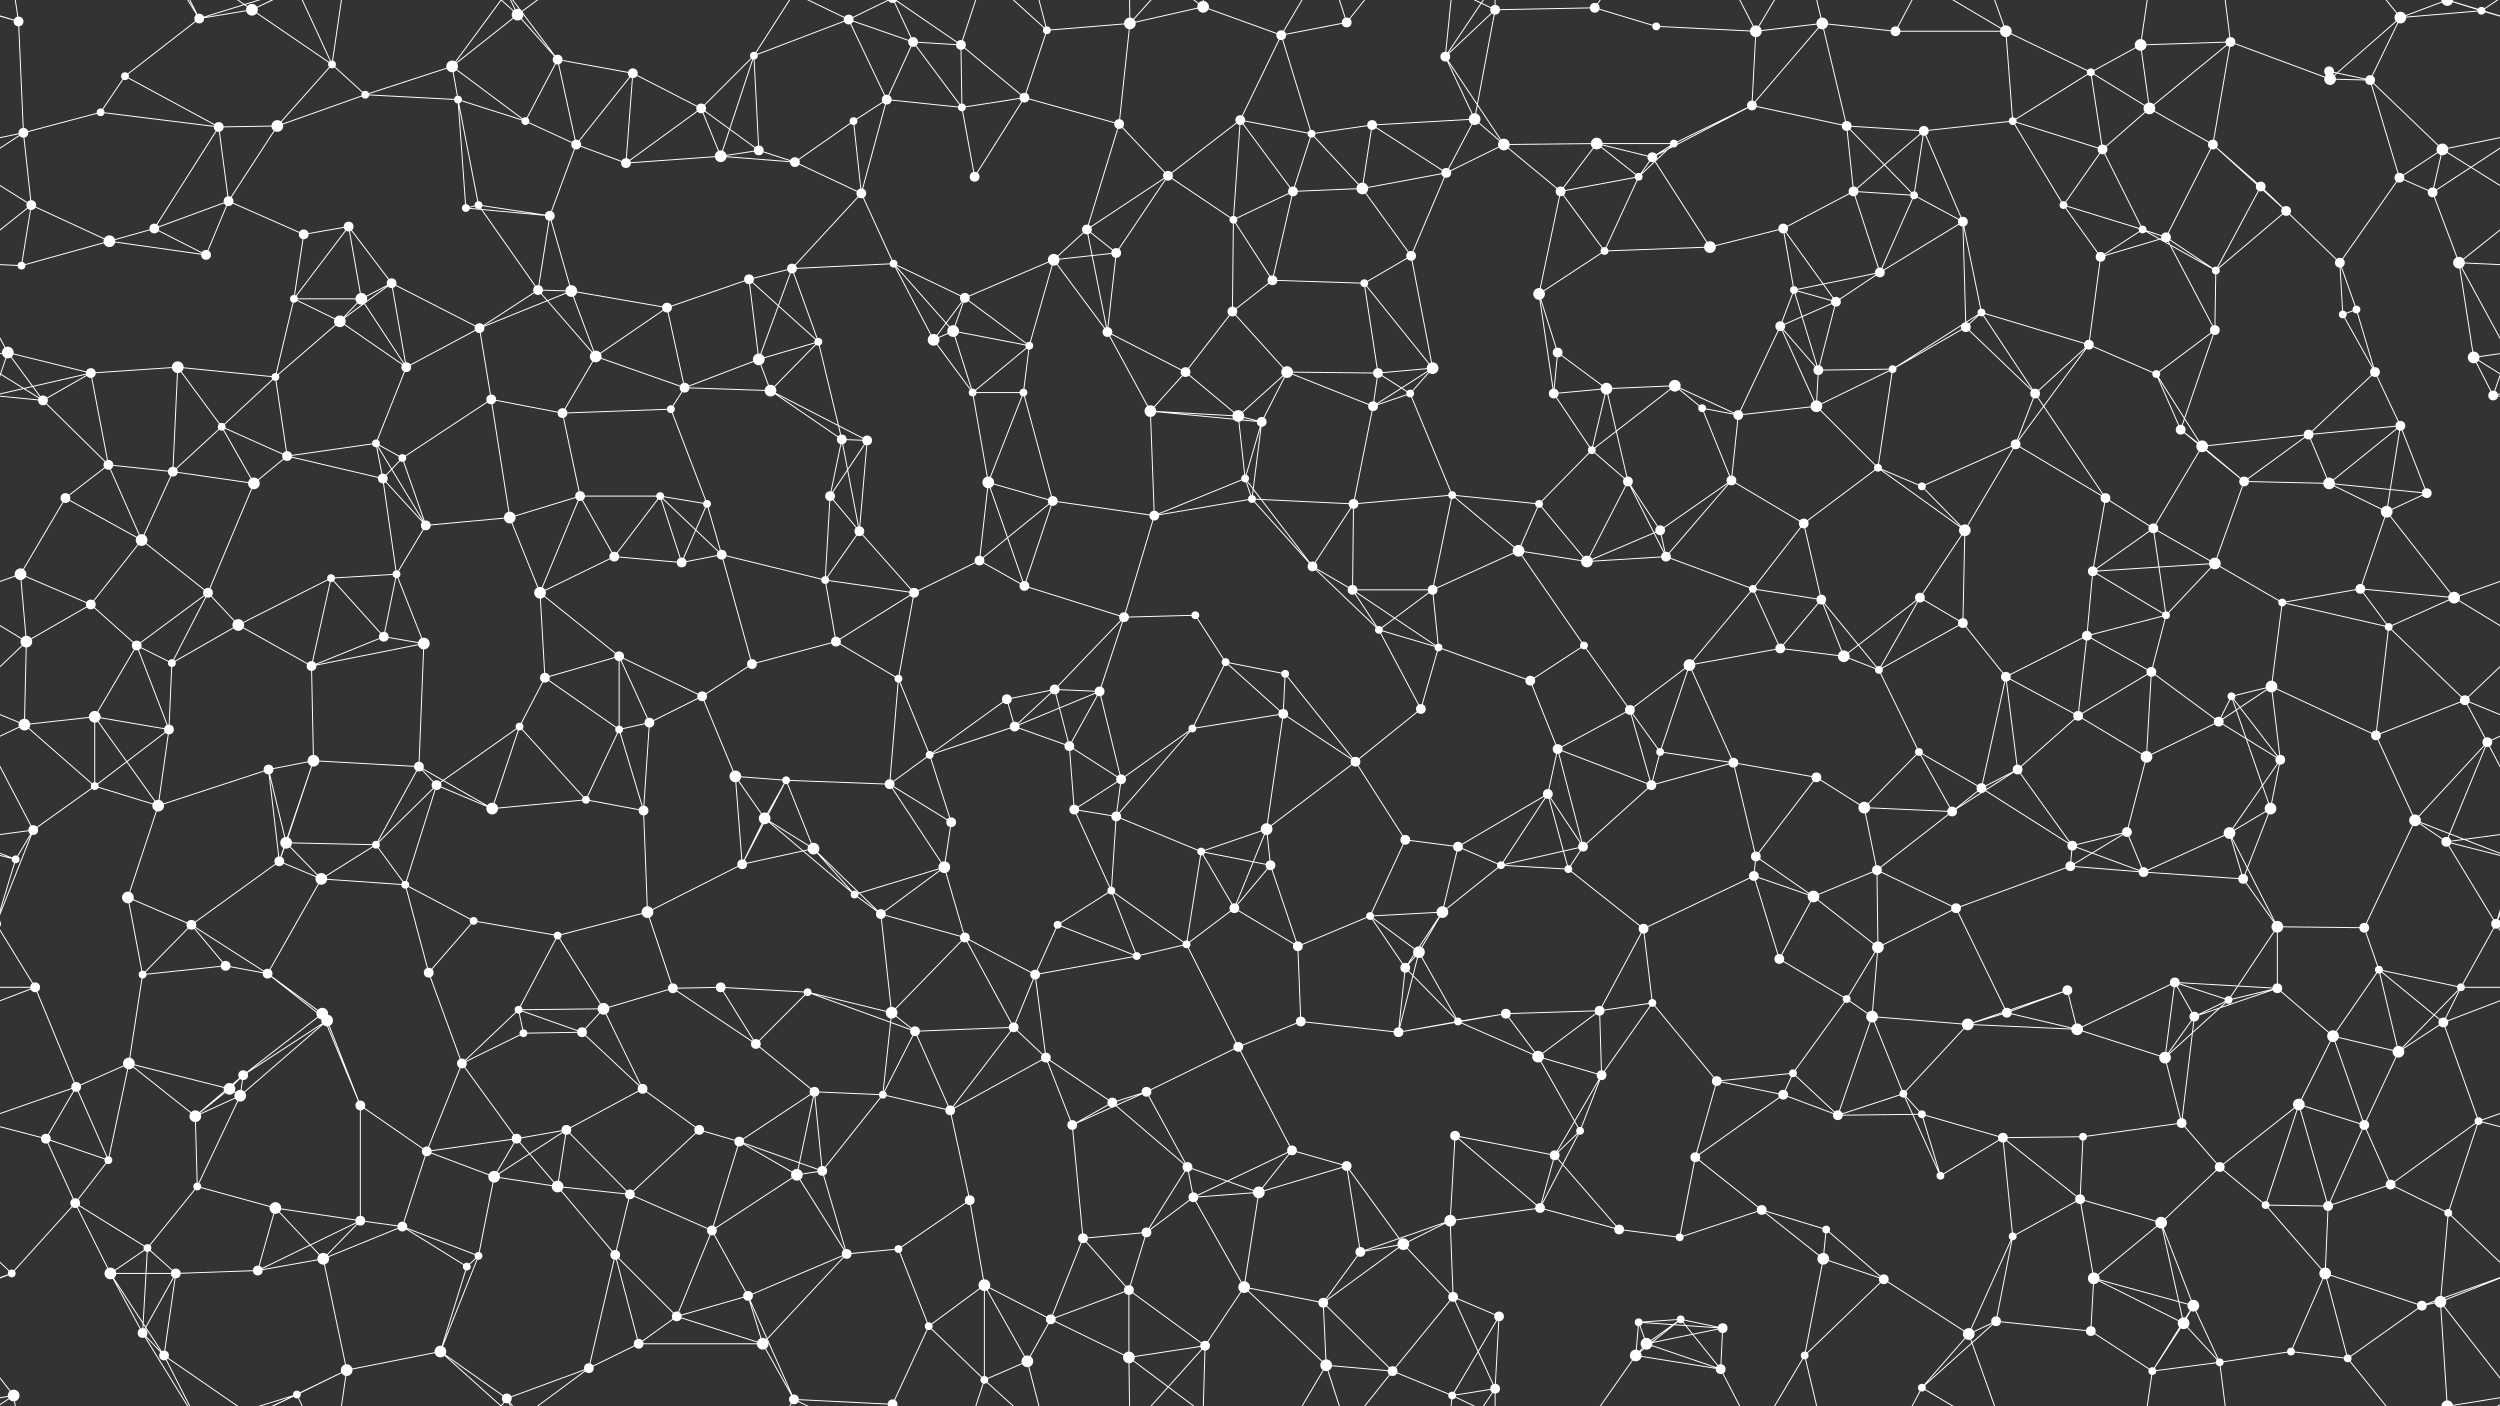 <svg xmlns="http://www.w3.org/2000/svg" width="2560" height="1440" fill="#fff"><rect width="100%" height="100%" fill="#333333" stroke="none"/><circle cx="19" cy="22" r="5"/><circle cx="128" cy="78" r="4"/><circle cx="204" cy="19" r="5"/><circle cx="258" cy="10" r="6"/><circle cx="340" cy="66" r="4"/><circle cx="463" cy="68" r="6"/><circle cx="530" cy="15" r="6"/><circle cx="571" cy="61" r="5"/><circle cx="648" cy="75" r="5"/><circle cx="772" cy="57" r="4"/><circle cx="869" cy="20" r="5"/><circle cx="935" cy="43" r="5"/><circle cx="984" cy="46" r="5"/><circle cx="1072" cy="31" r="4"/><circle cx="1157" cy="24" r="6"/><circle cx="1232" cy="7" r="6"/><circle cx="1312" cy="36" r="5"/><circle cx="1379" cy="23" r="5"/><circle cx="1480" cy="58" r="5"/><circle cx="1531" cy="10" r="5"/><circle cx="1633" cy="8" r="5"/><circle cx="1696" cy="27" r="4"/><circle cx="1798" cy="32" r="6"/><circle cx="1866" cy="24" r="6"/><circle cx="1941" cy="32" r="5"/><circle cx="2054" cy="32" r="6"/><circle cx="2141" cy="74" r="4"/><circle cx="2192" cy="46" r="6"/><circle cx="2284" cy="43" r="5"/><circle cx="2385" cy="73" r="5"/><circle cx="2458" cy="18" r="6"/><circle cx="2541" cy="11" r="4"/><circle cx="24" cy="136" r="5"/><circle cx="103" cy="115" r="4"/><circle cx="224" cy="130" r="5"/><circle cx="284" cy="129" r="6"/><circle cx="374" cy="97" r="4"/><circle cx="469" cy="102" r="4"/><circle cx="538" cy="124" r="4"/><circle cx="590" cy="148" r="5"/><circle cx="718" cy="111" r="5"/><circle cx="777" cy="154" r="5"/><circle cx="874" cy="124" r="4"/><circle cx="908" cy="102" r="5"/><circle cx="985" cy="110" r="4"/><circle cx="1049" cy="100" r="5"/><circle cx="1146" cy="127" r="5"/><circle cx="1270" cy="123" r="5"/><circle cx="1343" cy="137" r="4"/><circle cx="1405" cy="128" r="5"/><circle cx="1510" cy="122" r="6"/><circle cx="1540" cy="148" r="6"/><circle cx="1635" cy="147" r="6"/><circle cx="1714" cy="147" r="4"/><circle cx="1794" cy="108" r="5"/><circle cx="1891" cy="129" r="5"/><circle cx="1970" cy="134" r="5"/><circle cx="2061" cy="124" r="4"/><circle cx="2153" cy="153" r="5"/><circle cx="2201" cy="111" r="6"/><circle cx="2266" cy="148" r="5"/><circle cx="2386" cy="81" r="6"/><circle cx="2427" cy="82" r="5"/><circle cx="2501" cy="153" r="6"/><circle cx="32" cy="210" r="5"/><circle cx="158" cy="234" r="5"/><circle cx="234" cy="206" r="5"/><circle cx="311" cy="240" r="5"/><circle cx="357" cy="232" r="5"/><circle cx="477" cy="213" r="4"/><circle cx="490" cy="210" r="4"/><circle cx="563" cy="221" r="5"/><circle cx="641" cy="167" r="5"/><circle cx="738" cy="160" r="6"/><circle cx="814" cy="166" r="5"/><circle cx="882" cy="198" r="5"/><circle cx="998" cy="181" r="5"/><circle cx="1113" cy="235" r="5"/><circle cx="1196" cy="180" r="5"/><circle cx="1263" cy="225" r="4"/><circle cx="1324" cy="196" r="5"/><circle cx="1395" cy="193" r="6"/><circle cx="1481" cy="177" r="5"/><circle cx="1598" cy="196" r="5"/><circle cx="1678" cy="181" r="4"/><circle cx="1692" cy="161" r="5"/><circle cx="1826" cy="234" r="5"/><circle cx="1898" cy="196" r="5"/><circle cx="1960" cy="200" r="4"/><circle cx="2010" cy="227" r="5"/><circle cx="2113" cy="210" r="4"/><circle cx="2194" cy="235" r="4"/><circle cx="2315" cy="191" r="5"/><circle cx="2341" cy="216" r="5"/><circle cx="2457" cy="182" r="5"/><circle cx="2491" cy="197" r="5"/><circle cx="22" cy="272" r="4"/><circle cx="112" cy="247" r="6"/><circle cx="211" cy="261" r="5"/><circle cx="301" cy="306" r="4"/><circle cx="370" cy="306" r="6"/><circle cx="401" cy="290" r="5"/><circle cx="551" cy="297" r="5"/><circle cx="585" cy="298" r="6"/><circle cx="683" cy="315" r="5"/><circle cx="767" cy="286" r="5"/><circle cx="811" cy="275" r="5"/><circle cx="915" cy="270" r="4"/><circle cx="988" cy="305" r="5"/><circle cx="1079" cy="266" r="6"/><circle cx="1143" cy="259" r="5"/><circle cx="1262" cy="319" r="5"/><circle cx="1303" cy="287" r="5"/><circle cx="1397" cy="290" r="4"/><circle cx="1445" cy="262" r="5"/><circle cx="1576" cy="301" r="6"/><circle cx="1643" cy="257" r="4"/><circle cx="1751" cy="253" r="6"/><circle cx="1837" cy="297" r="4"/><circle cx="1880" cy="309" r="5"/><circle cx="1925" cy="279" r="5"/><circle cx="2029" cy="320" r="4"/><circle cx="2151" cy="263" r="5"/><circle cx="2218" cy="243" r="5"/><circle cx="2269" cy="277" r="4"/><circle cx="2396" cy="269" r="5"/><circle cx="2413" cy="317" r="4"/><circle cx="2518" cy="269" r="6"/><circle cx="8" cy="361" r="6"/><circle cx="93" cy="382" r="5"/><circle cx="182" cy="376" r="6"/><circle cx="282" cy="386" r="4"/><circle cx="348" cy="329" r="6"/><circle cx="416" cy="376" r="5"/><circle cx="491" cy="336" r="5"/><circle cx="610" cy="365" r="6"/><circle cx="701" cy="397" r="5"/><circle cx="777" cy="368" r="6"/><circle cx="838" cy="350" r="4"/><circle cx="956" cy="348" r="6"/><circle cx="976" cy="339" r="6"/><circle cx="1054" cy="354" r="4"/><circle cx="1134" cy="340" r="5"/><circle cx="1214" cy="381" r="5"/><circle cx="1318" cy="381" r="6"/><circle cx="1411" cy="382" r="5"/><circle cx="1467" cy="377" r="6"/><circle cx="1595" cy="361" r="5"/><circle cx="1645" cy="398" r="6"/><circle cx="1715" cy="395" r="6"/><circle cx="1823" cy="334" r="5"/><circle cx="1862" cy="379" r="5"/><circle cx="1938" cy="378" r="4"/><circle cx="2013" cy="335" r="5"/><circle cx="2139" cy="353" r="5"/><circle cx="2208" cy="383" r="4"/><circle cx="2268" cy="338" r="5"/><circle cx="2399" cy="322" r="4"/><circle cx="2432" cy="381" r="5"/><circle cx="2533" cy="366" r="6"/><circle cx="44" cy="410" r="5"/><circle cx="111" cy="476" r="5"/><circle cx="227" cy="437" r="4"/><circle cx="294" cy="467" r="5"/><circle cx="385" cy="454" r="4"/><circle cx="412" cy="469" r="4"/><circle cx="503" cy="409" r="5"/><circle cx="576" cy="423" r="5"/><circle cx="687" cy="419" r="4"/><circle cx="789" cy="400" r="6"/><circle cx="862" cy="450" r="5"/><circle cx="888" cy="451" r="5"/><circle cx="996" cy="402" r="4"/><circle cx="1048" cy="402" r="4"/><circle cx="1178" cy="421" r="6"/><circle cx="1268" cy="426" r="6"/><circle cx="1292" cy="432" r="5"/><circle cx="1406" cy="416" r="5"/><circle cx="1444" cy="403" r="4"/><circle cx="1591" cy="403" r="5"/><circle cx="1630" cy="461" r="4"/><circle cx="1743" cy="418" r="4"/><circle cx="1780" cy="425" r="5"/><circle cx="1860" cy="416" r="6"/><circle cx="1923" cy="479" r="4"/><circle cx="2064" cy="455" r="5"/><circle cx="2084" cy="403" r="5"/><circle cx="2233" cy="440" r="5"/><circle cx="2255" cy="457" r="6"/><circle cx="2364" cy="445" r="5"/><circle cx="2458" cy="436" r="5"/><circle cx="2553" cy="405" r="5"/><circle cx="67" cy="510" r="5"/><circle cx="145" cy="553" r="6"/><circle cx="177" cy="483" r="5"/><circle cx="260" cy="495" r="6"/><circle cx="392" cy="490" r="5"/><circle cx="436" cy="538" r="5"/><circle cx="522" cy="530" r="6"/><circle cx="594" cy="508" r="5"/><circle cx="676" cy="508" r="4"/><circle cx="724" cy="516" r="4"/><circle cx="850" cy="508" r="5"/><circle cx="880" cy="544" r="5"/><circle cx="1012" cy="494" r="6"/><circle cx="1078" cy="513" r="5"/><circle cx="1182" cy="528" r="5"/><circle cx="1275" cy="490" r="4"/><circle cx="1282" cy="511" r="4"/><circle cx="1386" cy="516" r="5"/><circle cx="1487" cy="507" r="4"/><circle cx="1576" cy="516" r="4"/><circle cx="1667" cy="493" r="5"/><circle cx="1700" cy="543" r="5"/><circle cx="1773" cy="492" r="5"/><circle cx="1847" cy="536" r="5"/><circle cx="1968" cy="498" r="4"/><circle cx="2012" cy="543" r="6"/><circle cx="2156" cy="510" r="5"/><circle cx="2205" cy="541" r="5"/><circle cx="2298" cy="493" r="5"/><circle cx="2385" cy="495" r="6"/><circle cx="2444" cy="524" r="6"/><circle cx="2485" cy="505" r="5"/><circle cx="21" cy="588" r="6"/><circle cx="93" cy="619" r="5"/><circle cx="213" cy="607" r="5"/><circle cx="244" cy="640" r="6"/><circle cx="339" cy="592" r="4"/><circle cx="406" cy="588" r="4"/><circle cx="553" cy="607" r="6"/><circle cx="629" cy="570" r="5"/><circle cx="698" cy="576" r="5"/><circle cx="739" cy="568" r="5"/><circle cx="845" cy="594" r="4"/><circle cx="936" cy="607" r="5"/><circle cx="1003" cy="574" r="5"/><circle cx="1049" cy="600" r="5"/><circle cx="1151" cy="632" r="5"/><circle cx="1224" cy="630" r="4"/><circle cx="1344" cy="580" r="5"/><circle cx="1385" cy="604" r="5"/><circle cx="1467" cy="604" r="5"/><circle cx="1555" cy="564" r="6"/><circle cx="1625" cy="575" r="6"/><circle cx="1706" cy="570" r="5"/><circle cx="1795" cy="603" r="4"/><circle cx="1865" cy="614" r="5"/><circle cx="1966" cy="612" r="5"/><circle cx="2010" cy="638" r="5"/><circle cx="2143" cy="585" r="5"/><circle cx="2218" cy="630" r="4"/><circle cx="2268" cy="577" r="6"/><circle cx="2337" cy="617" r="4"/><circle cx="2417" cy="603" r="5"/><circle cx="2513" cy="612" r="6"/><circle cx="27" cy="657" r="6"/><circle cx="140" cy="661" r="5"/><circle cx="176" cy="679" r="4"/><circle cx="319" cy="682" r="5"/><circle cx="393" cy="652" r="5"/><circle cx="434" cy="659" r="6"/><circle cx="558" cy="694" r="5"/><circle cx="634" cy="672" r="5"/><circle cx="719" cy="713" r="5"/><circle cx="770" cy="680" r="5"/><circle cx="856" cy="657" r="5"/><circle cx="920" cy="695" r="4"/><circle cx="1031" cy="716" r="5"/><circle cx="1080" cy="706" r="5"/><circle cx="1126" cy="708" r="5"/><circle cx="1255" cy="678" r="4"/><circle cx="1316" cy="690" r="4"/><circle cx="1412" cy="645" r="4"/><circle cx="1473" cy="663" r="4"/><circle cx="1567" cy="697" r="5"/><circle cx="1622" cy="661" r="4"/><circle cx="1730" cy="681" r="6"/><circle cx="1823" cy="664" r="5"/><circle cx="1888" cy="672" r="6"/><circle cx="1924" cy="686" r="4"/><circle cx="2054" cy="693" r="5"/><circle cx="2137" cy="651" r="5"/><circle cx="2203" cy="688" r="5"/><circle cx="2285" cy="713" r="4"/><circle cx="2326" cy="703" r="6"/><circle cx="2446" cy="642" r="4"/><circle cx="2524" cy="717" r="5"/><circle cx="25" cy="742" r="6"/><circle cx="97" cy="734" r="6"/><circle cx="173" cy="747" r="5"/><circle cx="275" cy="788" r="5"/><circle cx="321" cy="779" r="6"/><circle cx="429" cy="785" r="5"/><circle cx="532" cy="744" r="4"/><circle cx="634" cy="747" r="4"/><circle cx="665" cy="740" r="5"/><circle cx="753" cy="795" r="6"/><circle cx="805" cy="799" r="4"/><circle cx="952" cy="773" r="4"/><circle cx="1039" cy="744" r="5"/><circle cx="1095" cy="764" r="5"/><circle cx="1148" cy="798" r="5"/><circle cx="1221" cy="746" r="4"/><circle cx="1314" cy="731" r="5"/><circle cx="1388" cy="780" r="5"/><circle cx="1455" cy="726" r="5"/><circle cx="1595" cy="767" r="5"/><circle cx="1669" cy="727" r="5"/><circle cx="1700" cy="770" r="4"/><circle cx="1775" cy="781" r="5"/><circle cx="1860" cy="796" r="5"/><circle cx="1965" cy="770" r="4"/><circle cx="2066" cy="788" r="5"/><circle cx="2128" cy="733" r="5"/><circle cx="2198" cy="775" r="6"/><circle cx="2272" cy="739" r="5"/><circle cx="2335" cy="778" r="5"/><circle cx="2433" cy="753" r="5"/><circle cx="2547" cy="760" r="5"/><circle cx="34" cy="850" r="5"/><circle cx="97" cy="805" r="4"/><circle cx="162" cy="825" r="6"/><circle cx="293" cy="863" r="6"/><circle cx="385" cy="865" r="4"/><circle cx="447" cy="804" r="5"/><circle cx="504" cy="828" r="6"/><circle cx="600" cy="819" r="4"/><circle cx="659" cy="830" r="5"/><circle cx="783" cy="838" r="6"/><circle cx="833" cy="869" r="6"/><circle cx="911" cy="803" r="5"/><circle cx="974" cy="842" r="5"/><circle cx="1100" cy="829" r="5"/><circle cx="1143" cy="836" r="5"/><circle cx="1230" cy="872" r="4"/><circle cx="1297" cy="849" r="6"/><circle cx="1439" cy="860" r="5"/><circle cx="1493" cy="867" r="5"/><circle cx="1585" cy="813" r="5"/><circle cx="1621" cy="867" r="5"/><circle cx="1691" cy="804" r="5"/><circle cx="1798" cy="877" r="5"/><circle cx="1909" cy="827" r="6"/><circle cx="1999" cy="831" r="5"/><circle cx="2029" cy="807" r="5"/><circle cx="2122" cy="866" r="5"/><circle cx="2178" cy="852" r="5"/><circle cx="2283" cy="853" r="6"/><circle cx="2325" cy="828" r="6"/><circle cx="2473" cy="840" r="6"/><circle cx="2505" cy="862" r="5"/><circle cx="16" cy="880" r="4"/><circle cx="131" cy="919" r="6"/><circle cx="196" cy="947" r="5"/><circle cx="286" cy="882" r="5"/><circle cx="329" cy="900" r="6"/><circle cx="415" cy="906" r="4"/><circle cx="485" cy="943" r="4"/><circle cx="571" cy="958" r="4"/><circle cx="663" cy="934" r="6"/><circle cx="760" cy="885" r="5"/><circle cx="875" cy="916" r="4"/><circle cx="902" cy="936" r="5"/><circle cx="967" cy="888" r="6"/><circle cx="1083" cy="947" r="4"/><circle cx="1138" cy="912" r="4"/><circle cx="1264" cy="930" r="5"/><circle cx="1301" cy="886" r="5"/><circle cx="1403" cy="938" r="4"/><circle cx="1477" cy="934" r="6"/><circle cx="1537" cy="886" r="4"/><circle cx="1606" cy="890" r="4"/><circle cx="1683" cy="951" r="5"/><circle cx="1796" cy="897" r="5"/><circle cx="1857" cy="918" r="6"/><circle cx="1922" cy="891" r="5"/><circle cx="2003" cy="930" r="5"/><circle cx="2120" cy="887" r="5"/><circle cx="2195" cy="893" r="5"/><circle cx="2297" cy="900" r="5"/><circle cx="2332" cy="949" r="6"/><circle cx="2421" cy="950" r="5"/><circle cx="2556" cy="946" r="5"/><circle cx="-4" cy="946" r="5"/><circle cx="36" cy="1011" r="5"/><circle cx="146" cy="998" r="4"/><circle cx="231" cy="989" r="5"/><circle cx="274" cy="997" r="5"/><circle cx="330" cy="1038" r="6"/><circle cx="439" cy="996" r="5"/><circle cx="531" cy="1034" r="4"/><circle cx="618" cy="1033" r="6"/><circle cx="689" cy="1012" r="5"/><circle cx="738" cy="1011" r="5"/><circle cx="827" cy="1016" r="4"/><circle cx="913" cy="1037" r="6"/><circle cx="988" cy="960" r="5"/><circle cx="1060" cy="998" r="5"/><circle cx="1164" cy="979" r="4"/><circle cx="1215" cy="967" r="4"/><circle cx="1329" cy="969" r="5"/><circle cx="1439" cy="991" r="5"/><circle cx="1453" cy="975" r="6"/><circle cx="1542" cy="1038" r="5"/><circle cx="1638" cy="1035" r="5"/><circle cx="1692" cy="1027" r="4"/><circle cx="1822" cy="982" r="5"/><circle cx="1891" cy="1023" r="4"/><circle cx="1923" cy="970" r="6"/><circle cx="2055" cy="1037" r="5"/><circle cx="2117" cy="1014" r="5"/><circle cx="2227" cy="1006" r="5"/><circle cx="2282" cy="1024" r="4"/><circle cx="2332" cy="1012" r="5"/><circle cx="2436" cy="993" r="4"/><circle cx="2520" cy="1011" r="4"/><circle cx="78" cy="1113" r="5"/><circle cx="132" cy="1089" r="6"/><circle cx="235" cy="1115" r="6"/><circle cx="249" cy="1101" r="5"/><circle cx="335" cy="1045" r="6"/><circle cx="473" cy="1089" r="5"/><circle cx="536" cy="1058" r="4"/><circle cx="596" cy="1057" r="5"/><circle cx="658" cy="1115" r="5"/><circle cx="774" cy="1069" r="5"/><circle cx="834" cy="1118" r="5"/><circle cx="937" cy="1056" r="5"/><circle cx="1038" cy="1052" r="5"/><circle cx="1071" cy="1083" r="5"/><circle cx="1174" cy="1118" r="5"/><circle cx="1268" cy="1072" r="5"/><circle cx="1332" cy="1046" r="5"/><circle cx="1432" cy="1057" r="5"/><circle cx="1493" cy="1046" r="4"/><circle cx="1575" cy="1082" r="6"/><circle cx="1640" cy="1101" r="5"/><circle cx="1758" cy="1107" r="5"/><circle cx="1836" cy="1099" r="4"/><circle cx="1917" cy="1041" r="6"/><circle cx="1949" cy="1120" r="4"/><circle cx="2015" cy="1049" r="6"/><circle cx="2127" cy="1054" r="6"/><circle cx="2217" cy="1083" r="6"/><circle cx="2247" cy="1041" r="5"/><circle cx="2389" cy="1061" r="6"/><circle cx="2456" cy="1077" r="6"/><circle cx="2502" cy="1047" r="5"/><circle cx="47" cy="1166" r="5"/><circle cx="111" cy="1188" r="4"/><circle cx="200" cy="1143" r="6"/><circle cx="246" cy="1122" r="6"/><circle cx="369" cy="1132" r="5"/><circle cx="437" cy="1179" r="5"/><circle cx="529" cy="1166" r="5"/><circle cx="580" cy="1157" r="5"/><circle cx="716" cy="1157" r="5"/><circle cx="757" cy="1169" r="5"/><circle cx="842" cy="1199" r="5"/><circle cx="904" cy="1121" r="4"/><circle cx="973" cy="1137" r="5"/><circle cx="1098" cy="1152" r="5"/><circle cx="1139" cy="1129" r="5"/><circle cx="1216" cy="1195" r="5"/><circle cx="1323" cy="1178" r="5"/><circle cx="1379" cy="1194" r="5"/><circle cx="1490" cy="1163" r="5"/><circle cx="1592" cy="1183" r="5"/><circle cx="1618" cy="1158" r="4"/><circle cx="1736" cy="1185" r="5"/><circle cx="1826" cy="1121" r="5"/><circle cx="1882" cy="1142" r="5"/><circle cx="1968" cy="1141" r="4"/><circle cx="2051" cy="1165" r="5"/><circle cx="2133" cy="1164" r="4"/><circle cx="2234" cy="1150" r="5"/><circle cx="2273" cy="1195" r="5"/><circle cx="2354" cy="1131" r="6"/><circle cx="2421" cy="1152" r="5"/><circle cx="2538" cy="1148" r="4"/><circle cx="77" cy="1232" r="5"/><circle cx="151" cy="1278" r="4"/><circle cx="202" cy="1215" r="4"/><circle cx="282" cy="1237" r="6"/><circle cx="369" cy="1250" r="5"/><circle cx="412" cy="1256" r="5"/><circle cx="506" cy="1205" r="6"/><circle cx="571" cy="1215" r="6"/><circle cx="645" cy="1223" r="5"/><circle cx="729" cy="1260" r="5"/><circle cx="816" cy="1203" r="6"/><circle cx="920" cy="1279" r="4"/><circle cx="993" cy="1229" r="5"/><circle cx="1109" cy="1268" r="5"/><circle cx="1174" cy="1262" r="5"/><circle cx="1222" cy="1226" r="5"/><circle cx="1289" cy="1221" r="6"/><circle cx="1437" cy="1274" r="6"/><circle cx="1485" cy="1250" r="6"/><circle cx="1577" cy="1237" r="5"/><circle cx="1658" cy="1259" r="5"/><circle cx="1720" cy="1267" r="4"/><circle cx="1804" cy="1239" r="5"/><circle cx="1870" cy="1259" r="4"/><circle cx="1987" cy="1204" r="4"/><circle cx="2061" cy="1266" r="4"/><circle cx="2130" cy="1228" r="5"/><circle cx="2213" cy="1252" r="6"/><circle cx="2320" cy="1234" r="4"/><circle cx="2384" cy="1235" r="5"/><circle cx="2448" cy="1213" r="5"/><circle cx="2507" cy="1242" r="4"/><circle cx="12" cy="1304" r="4"/><circle cx="113" cy="1304" r="6"/><circle cx="180" cy="1304" r="5"/><circle cx="264" cy="1301" r="5"/><circle cx="331" cy="1289" r="6"/><circle cx="478" cy="1297" r="4"/><circle cx="490" cy="1286" r="4"/><circle cx="630" cy="1285" r="5"/><circle cx="693" cy="1348" r="5"/><circle cx="766" cy="1327" r="5"/><circle cx="867" cy="1284" r="5"/><circle cx="951" cy="1358" r="4"/><circle cx="1008" cy="1316" r="6"/><circle cx="1076" cy="1351" r="5"/><circle cx="1156" cy="1321" r="5"/><circle cx="1274" cy="1318" r="6"/><circle cx="1355" cy="1334" r="5"/><circle cx="1393" cy="1282" r="5"/><circle cx="1488" cy="1328" r="5"/><circle cx="1535" cy="1348" r="5"/><circle cx="1678" cy="1354" r="4"/><circle cx="1721" cy="1351" r="4"/><circle cx="1764" cy="1360" r="5"/><circle cx="1867" cy="1289" r="6"/><circle cx="1929" cy="1310" r="5"/><circle cx="2044" cy="1353" r="5"/><circle cx="2144" cy="1309" r="6"/><circle cx="2236" cy="1355" r="6"/><circle cx="2246" cy="1337" r="6"/><circle cx="2381" cy="1304" r="6"/><circle cx="2480" cy="1337" r="5"/><circle cx="2499" cy="1333" r="6"/><circle cx="14" cy="1429" r="6"/><circle cx="146" cy="1365" r="5"/><circle cx="168" cy="1388" r="5"/><circle cx="304" cy="1428" r="4"/><circle cx="355" cy="1403" r="6"/><circle cx="451" cy="1384" r="6"/><circle cx="519" cy="1432" r="5"/><circle cx="603" cy="1401" r="5"/><circle cx="654" cy="1376" r="5"/><circle cx="781" cy="1376" r="6"/><circle cx="813" cy="1433" r="5"/><circle cx="914" cy="1438" r="5"/><circle cx="914" cy="-2" r="5"/><circle cx="1008" cy="1413" r="4"/><circle cx="1052" cy="1394" r="6"/><circle cx="1156" cy="1390" r="6"/><circle cx="1234" cy="1378" r="5"/><circle cx="1358" cy="1398" r="6"/><circle cx="1426" cy="1404" r="5"/><circle cx="1487" cy="1429" r="4"/><circle cx="1531" cy="1422" r="5"/><circle cx="1675" cy="1388" r="6"/><circle cx="1686" cy="1376" r="6"/><circle cx="1762" cy="1402" r="5"/><circle cx="1848" cy="1388" r="4"/><circle cx="1968" cy="1421" r="4"/><circle cx="2016" cy="1366" r="6"/><circle cx="2141" cy="1363" r="5"/><circle cx="2204" cy="1404" r="4"/><circle cx="2273" cy="1395" r="4"/><circle cx="2346" cy="1384" r="4"/><circle cx="2404" cy="1391" r="4"/><circle cx="2506" cy="1440" r="6"/><circle cx="2506" cy="-0" r="6"/><path stroke="#fff" d="M19 22L-19 11M19 22L24 136M19 22L14 -11M19 22L-54 -0M2579 22L2541 11M2579 22L2506 -0M19 1462L14 1429M19 1462L-54 1440M2579 1462L2506 1440M128 78L204 19M128 78L103 115M128 78L224 130M204 19L258 10M204 19L146 -75M204 19L168 -52M204 19L304 -12M204 1459L146 1365M204 1459L168 1388M204 1459L304 1428M258 10L340 66M258 10L168 -52M258 10L304 -12M258 10L355 -37M258 1450L168 1388M258 1450L304 1428M258 1450L355 1403M340 66L284 129M340 66L374 97M340 66L304 -12M340 66L355 -37M340 1506L304 1428M340 1506L355 1403M463 68L530 15M463 68L374 97M463 68L469 102M463 68L538 124M463 68L519 -8M463 1508L519 1432M530 15L571 61M530 15L451 -56M530 15L519 -8M530 15L603 -39M530 1455L451 1384M530 1455L519 1432M530 1455L603 1401M571 61L648 75M571 61L538 124M571 61L590 148M571 61L519 -8M571 1501L519 1432M648 75L590 148M648 75L718 111M648 75L641 167M772 57L869 20M772 57L718 111M772 57L777 154M772 57L738 160M772 57L813 -7M772 1497L813 1433M869 20L935 43M869 20L908 102M869 20L813 -7M869 20L914 -2M869 1460L813 1433M869 1460L914 1438M935 43L984 46M935 43L908 102M935 43L985 110M935 43L914 -2M935 1483L914 1438M984 46L985 110M984 46L1049 100M984 46L914 -2M984 46L1008 -27M984 1486L914 1438M984 1486L1008 1413M1072 31L1157 24M1072 31L1049 100M1072 31L1008 -27M1072 31L1052 -46M1072 1471L1008 1413M1072 1471L1052 1394M1157 24L1232 7M1157 24L1146 127M1157 24L1156 -50M1157 24L1234 -62M1157 1464L1156 1390M1157 1464L1234 1378M1232 7L1312 36M1232 7L1156 -50M1232 7L1234 -62M1232 1447L1156 1390M1232 1447L1234 1378M1312 36L1379 23M1312 36L1270 123M1312 36L1343 137M1312 36L1358 -42M1312 1476L1358 1398M1379 23L1358 -42M1379 23L1426 -36M1379 1463L1358 1398M1379 1463L1426 1404M1480 58L1531 10M1480 58L1510 122M1480 58L1540 148M1480 58L1487 -11M1480 58L1531 -18M1480 1498L1487 1429M1480 1498L1531 1422M1531 10L1633 8M1531 10L1510 122M1531 10L1487 -11M1531 10L1531 -18M1531 1450L1487 1429M1531 1450L1531 1422M1633 8L1696 27M1633 8L1675 -52M1633 1448L1675 1388M1696 27L1798 32M1798 32L1866 24M1798 32L1794 108M1798 32L1762 -38M1798 32L1848 -52M1798 1472L1762 1402M1798 1472L1848 1388M1866 24L1941 32M1866 24L1794 108M1866 24L1891 129M1866 24L1848 -52M1866 1464L1848 1388M1941 32L2054 32M1941 32L1968 -19M1941 1472L1968 1421M2054 32L2141 74M2054 32L2061 124M2054 32L1968 -19M2054 32L2016 -74M2054 1472L1968 1421M2054 1472L2016 1366M2141 74L2192 46M2141 74L2061 124M2141 74L2153 153M2141 74L2201 111M2192 46L2284 43M2192 46L2201 111M2192 46L2204 -36M2192 1486L2204 1404M2284 43L2201 111M2284 43L2266 148M2284 43L2386 81M2284 43L2273 -45M2284 1483L2273 1395M2385 73L2386 81M2385 73L2427 82M2458 18L2541 11M2458 18L2386 81M2458 18L2427 82M2458 18L2404 -49M2458 18L2506 -0M2458 1458L2404 1391M2458 1458L2506 1440M2541 11L2574 -11M2541 11L2506 -0M-19 11L14 -11M-19 1451L14 1429M2541 1451L2574 1429M2541 1451L2506 1440M24 136L103 115M24 136L-59 153M24 136L32 210M24 136L-69 197M2584 136L2501 153M2584 136L2491 197M103 115L224 130M224 130L284 129M224 130L158 234M224 130L234 206M284 129L374 97M284 129L234 206M374 97L469 102M469 102L538 124M469 102L477 213M469 102L490 210M538 124L590 148M590 148L563 221M590 148L641 167M718 111L777 154M718 111L641 167M718 111L738 160M777 154L738 160M777 154L814 166M874 124L908 102M874 124L814 166M874 124L882 198M908 102L985 110M908 102L882 198M985 110L1049 100M985 110L998 181M1049 100L1146 127M1049 100L998 181M1146 127L1113 235M1146 127L1196 180M1270 123L1343 137M1270 123L1196 180M1270 123L1263 225M1270 123L1324 196M1343 137L1405 128M1343 137L1324 196M1343 137L1395 193M1405 128L1510 122M1405 128L1395 193M1405 128L1481 177M1510 122L1540 148M1510 122L1481 177M1540 148L1635 147M1540 148L1481 177M1540 148L1598 196M1635 147L1714 147M1635 147L1598 196M1635 147L1678 181M1635 147L1692 161M1714 147L1794 108M1714 147L1678 181M1714 147L1692 161M1794 108L1891 129M1794 108L1692 161M1891 129L1970 134M1891 129L1898 196M1891 129L1960 200M1970 134L2061 124M1970 134L1898 196M1970 134L1960 200M1970 134L2010 227M2061 124L2153 153M2061 124L2113 210M2153 153L2201 111M2153 153L2113 210M2153 153L2194 235M2201 111L2266 148M2266 148L2315 191M2266 148L2341 216M2266 148L2218 243M2386 81L2427 82M2427 82L2501 153M2427 82L2457 182M2501 153L2592 210M2501 153L2457 182M2501 153L2491 197M-59 153L32 210M32 210L22 272M32 210L112 247M32 210L-42 269M2592 210L2518 269M158 234L234 206M158 234L112 247M158 234L211 261M234 206L311 240M234 206L211 261M311 240L357 232M311 240L301 306M357 232L301 306M357 232L370 306M357 232L401 290M477 213L490 210M477 213L563 221M490 210L563 221M490 210L551 297M563 221L551 297M563 221L585 298M641 167L738 160M738 160L814 166M814 166L882 198M882 198L811 275M882 198L915 270M1113 235L1196 180M1113 235L1079 266M1113 235L1143 259M1113 235L1134 340M1196 180L1263 225M1196 180L1143 259M1263 225L1324 196M1263 225L1262 319M1263 225L1303 287M1324 196L1395 193M1324 196L1303 287M1395 193L1481 177M1395 193L1445 262M1481 177L1445 262M1598 196L1678 181M1598 196L1576 301M1598 196L1643 257M1678 181L1692 161M1678 181L1643 257M1692 161L1751 253M1826 234L1898 196M1826 234L1751 253M1826 234L1837 297M1826 234L1880 309M1898 196L1960 200M1898 196L1925 279M1960 200L2010 227M1960 200L1925 279M2010 227L1925 279M2010 227L2029 320M2010 227L2013 335M2113 210L2194 235M2113 210L2151 263M2194 235L2151 263M2194 235L2218 243M2194 235L2269 277M2315 191L2341 216M2315 191L2269 277M2341 216L2269 277M2341 216L2396 269M2457 182L2491 197M2457 182L2396 269M2491 197L2518 269M22 272L112 247M22 272L-42 269M2582 272L2518 269M112 247L211 261M301 306L370 306M301 306L282 386M301 306L348 329M370 306L401 290M370 306L348 329M370 306L416 376M401 290L348 329M401 290L416 376M401 290L491 336M551 297L585 298M551 297L491 336M551 297L610 365M585 298L683 315M585 298L491 336M585 298L610 365M683 315L767 286M683 315L610 365M683 315L701 397M767 286L811 275M767 286L777 368M767 286L838 350M811 275L915 270M811 275L777 368M811 275L838 350M915 270L988 305M915 270L956 348M915 270L976 339M988 305L1079 266M988 305L956 348M988 305L976 339M988 305L1054 354M1079 266L1143 259M1079 266L1054 354M1079 266L1134 340M1143 259L1134 340M1262 319L1303 287M1262 319L1214 381M1262 319L1318 381M1303 287L1397 290M1397 290L1445 262M1397 290L1411 382M1397 290L1467 377M1445 262L1467 377M1576 301L1643 257M1576 301L1595 361M1576 301L1591 403M1643 257L1751 253M1837 297L1880 309M1837 297L1925 279M1837 297L1823 334M1837 297L1862 379M1880 309L1925 279M1880 309L1823 334M1880 309L1862 379M2029 320L1938 378M2029 320L2013 335M2029 320L2139 353M2029 320L2084 403M2151 263L2218 243M2151 263L2139 353M2218 243L2269 277M2218 243L2268 338M2269 277L2268 338M2396 269L2413 317M2396 269L2399 322M2413 317L2399 322M2413 317L2432 381M2518 269L2568 361M2518 269L2533 366M-42 269L8 361M8 361L93 382M8 361L-27 366M8 361L44 410M8 361L-7 405M2568 361L2533 366M2568 361L2553 405M93 382L182 376M93 382L44 410M93 382L111 476M93 382L-7 405M2653 382L2553 405M182 376L282 386M182 376L227 437M182 376L177 483M282 386L348 329M282 386L227 437M282 386L294 467M348 329L416 376M416 376L491 336M416 376L385 454M491 336L503 409M610 365L701 397M610 365L576 423M701 397L777 368M701 397L687 419M701 397L789 400M777 368L838 350M777 368L789 400M838 350L789 400M838 350L862 450M956 348L976 339M956 348L996 402M976 339L1054 354M976 339L996 402M1054 354L996 402M1054 354L1048 402M1134 340L1214 381M1134 340L1178 421M1214 381L1178 421M1214 381L1268 426M1318 381L1411 382M1318 381L1268 426M1318 381L1292 432M1318 381L1406 416M1411 382L1467 377M1411 382L1406 416M1411 382L1444 403M1467 377L1406 416M1467 377L1444 403M1595 361L1645 398M1595 361L1591 403M1645 398L1715 395M1645 398L1591 403M1645 398L1630 461M1645 398L1667 493M1715 395L1630 461M1715 395L1743 418M1715 395L1780 425M1823 334L1862 379M1823 334L1780 425M1823 334L1860 416M1862 379L1938 378M1862 379L1860 416M1938 378L2013 335M1938 378L1860 416M1938 378L1923 479M2013 335L2084 403M2139 353L2208 383M2139 353L2064 455M2139 353L2084 403M2208 383L2268 338M2208 383L2233 440M2208 383L2255 457M2268 338L2233 440M2399 322L2432 381M2432 381L2364 445M2432 381L2458 436M2533 366L2604 410M2533 366L2553 405M-27 366L44 410M44 410L111 476M44 410L-7 405M2604 410L2553 405M111 476L67 510M111 476L145 553M111 476L177 483M227 437L294 467M227 437L177 483M227 437L260 495M294 467L385 454M294 467L260 495M294 467L392 490M385 454L412 469M385 454L392 490M385 454L436 538M412 469L503 409M412 469L392 490M412 469L436 538M503 409L576 423M503 409L522 530M576 423L687 419M576 423L594 508M687 419L724 516M789 400L862 450M789 400L888 451M862 450L888 451M862 450L850 508M862 450L880 544M888 451L850 508M888 451L880 544M996 402L1048 402M996 402L1012 494M1048 402L1012 494M1048 402L1078 513M1178 421L1268 426M1178 421L1292 432M1178 421L1182 528M1268 426L1292 432M1268 426L1275 490M1292 432L1275 490M1292 432L1282 511M1406 416L1444 403M1406 416L1386 516M1444 403L1487 507M1591 403L1630 461M1630 461L1576 516M1630 461L1667 493M1743 418L1780 425M1743 418L1773 492M1780 425L1860 416M1780 425L1773 492M1860 416L1923 479M1923 479L1847 536M1923 479L1968 498M1923 479L2012 543M2064 455L2084 403M2064 455L1968 498M2064 455L2012 543M2064 455L2156 510M2084 403L2156 510M2233 440L2255 457M2233 440L2298 493M2255 457L2364 445M2255 457L2205 541M2255 457L2298 493M2364 445L2458 436M2364 445L2298 493M2364 445L2385 495M2458 436L2385 495M2458 436L2444 524M2458 436L2485 505M67 510L145 553M67 510L21 588M145 553L177 483M145 553L93 619M145 553L213 607M177 483L260 495M260 495L213 607M392 490L436 538M392 490L406 588M436 538L522 530M436 538L406 588M522 530L594 508M522 530L553 607M594 508L676 508M594 508L553 607M594 508L629 570M676 508L724 516M676 508L629 570M676 508L698 576M676 508L739 568M724 516L698 576M724 516L739 568M850 508L880 544M850 508L845 594M880 544L845 594M880 544L936 607M1012 494L1078 513M1012 494L1003 574M1012 494L1049 600M1078 513L1182 528M1078 513L1003 574M1078 513L1049 600M1182 528L1275 490M1182 528L1282 511M1182 528L1151 632M1275 490L1282 511M1275 490L1344 580M1282 511L1386 516M1282 511L1344 580M1386 516L1487 507M1386 516L1344 580M1386 516L1385 604M1487 507L1576 516M1487 507L1467 604M1487 507L1555 564M1576 516L1555 564M1576 516L1625 575M1667 493L1700 543M1667 493L1625 575M1667 493L1706 570M1700 543L1773 492M1700 543L1625 575M1700 543L1706 570M1773 492L1847 536M1773 492L1706 570M1847 536L1795 603M1847 536L1865 614M1968 498L2012 543M2012 543L1966 612M2012 543L2010 638M2156 510L2205 541M2156 510L2143 585M2205 541L2143 585M2205 541L2218 630M2205 541L2268 577M2298 493L2385 495M2298 493L2268 577M2385 495L2444 524M2385 495L2485 505M2444 524L2485 505M2444 524L2417 603M2444 524L2513 612M21 588L93 619M21 588L-47 612M21 588L27 657M2581 588L2513 612M93 619L27 657M93 619L140 661M213 607L244 640M213 607L140 661M213 607L176 679M244 640L339 592M244 640L176 679M244 640L319 682M339 592L406 588M339 592L319 682M339 592L393 652M406 588L393 652M406 588L434 659M553 607L629 570M553 607L558 694M553 607L634 672M629 570L698 576M698 576L739 568M739 568L845 594M739 568L770 680M845 594L936 607M845 594L856 657M936 607L1003 574M936 607L856 657M936 607L920 695M1003 574L1049 600M1049 600L1151 632M1151 632L1224 630M1151 632L1080 706M1151 632L1126 708M1224 630L1255 678M1344 580L1385 604M1344 580L1412 645M1385 604L1467 604M1385 604L1412 645M1385 604L1473 663M1467 604L1555 564M1467 604L1412 645M1467 604L1473 663M1555 564L1625 575M1555 564L1622 661M1625 575L1706 570M1706 570L1795 603M1795 603L1865 614M1795 603L1730 681M1795 603L1823 664M1865 614L1823 664M1865 614L1888 672M1865 614L1924 686M1966 612L2010 638M1966 612L1888 672M1966 612L1924 686M2010 638L1924 686M2010 638L2054 693M2143 585L2218 630M2143 585L2268 577M2143 585L2137 651M2218 630L2268 577M2218 630L2137 651M2218 630L2203 688M2268 577L2337 617M2337 617L2417 603M2337 617L2326 703M2337 617L2446 642M2417 603L2513 612M2417 603L2446 642M2513 612L2587 657M2513 612L2446 642M-47 612L27 657M27 657L-36 717M27 657L25 742M2587 657L2524 717M140 661L176 679M140 661L97 734M140 661L173 747M176 679L173 747M319 682L393 652M319 682L434 659M319 682L321 779M393 652L434 659M434 659L429 785M558 694L634 672M558 694L532 744M558 694L634 747M634 672L719 713M634 672L634 747M634 672L665 740M719 713L770 680M719 713L665 740M719 713L753 795M770 680L856 657M856 657L920 695M920 695L952 773M920 695L911 803M1031 716L1080 706M1031 716L952 773M1031 716L1039 744M1080 706L1126 708M1080 706L1039 744M1080 706L1095 764M1126 708L1039 744M1126 708L1095 764M1126 708L1148 798M1255 678L1316 690M1255 678L1221 746M1255 678L1314 731M1316 690L1314 731M1316 690L1388 780M1412 645L1473 663M1412 645L1455 726M1473 663L1567 697M1473 663L1455 726M1567 697L1622 661M1567 697L1595 767M1622 661L1669 727M1730 681L1823 664M1730 681L1669 727M1730 681L1700 770M1730 681L1775 781M1823 664L1888 672M1888 672L1924 686M1924 686L1965 770M2054 693L2137 651M2054 693L2066 788M2054 693L2128 733M2054 693L2029 807M2137 651L2203 688M2137 651L2128 733M2203 688L2128 733M2203 688L2198 775M2203 688L2272 739M2285 713L2326 703M2285 713L2272 739M2285 713L2335 778M2285 713L2325 828M2326 703L2272 739M2326 703L2335 778M2326 703L2433 753M2446 642L2524 717M2446 642L2433 753M2524 717L2585 742M2524 717L2433 753M2524 717L2547 760M-36 717L25 742M25 742L97 734M25 742L-13 760M25 742L97 805M2585 742L2547 760M97 734L173 747M97 734L97 805M97 734L162 825M173 747L97 805M173 747L162 825M275 788L321 779M275 788L162 825M275 788L293 863M275 788L286 882M321 779L429 785M321 779L293 863M321 779L286 882M429 785L385 865M429 785L447 804M429 785L504 828M532 744L447 804M532 744L504 828M532 744L600 819M634 747L665 740M634 747L600 819M634 747L659 830M665 740L659 830M753 795L805 799M753 795L783 838M753 795L760 885M805 799L783 838M805 799L833 869M805 799L911 803M805 799L760 885M952 773L1039 744M952 773L911 803M952 773L974 842M1039 744L1095 764M1095 764L1148 798M1095 764L1100 829M1148 798L1221 746M1148 798L1100 829M1148 798L1143 836M1221 746L1314 731M1221 746L1143 836M1314 731L1388 780M1314 731L1297 849M1388 780L1455 726M1388 780L1297 849M1388 780L1439 860M1595 767L1669 727M1595 767L1585 813M1595 767L1621 867M1595 767L1691 804M1669 727L1700 770M1669 727L1691 804M1700 770L1775 781M1700 770L1691 804M1775 781L1860 796M1775 781L1691 804M1775 781L1798 877M1860 796L1798 877M1860 796L1909 827M1965 770L1909 827M1965 770L1999 831M1965 770L2029 807M2066 788L2128 733M2066 788L1999 831M2066 788L2029 807M2066 788L2122 866M2128 733L2198 775M2198 775L2272 739M2198 775L2178 852M2272 739L2335 778M2335 778L2283 853M2335 778L2325 828M2433 753L2473 840M2547 760L2594 850M2547 760L2473 840M2547 760L2505 862M-13 760L34 850M34 850L97 805M34 850L-55 862M34 850L16 880M34 850L-4 946M2594 850L2505 862M2594 850L2556 946M97 805L162 825M162 825L131 919M293 863L385 865M293 863L286 882M293 863L329 900M385 865L447 804M385 865L329 900M385 865L415 906M447 804L504 828M447 804L415 906M504 828L600 819M600 819L659 830M659 830L663 934M783 838L833 869M783 838L760 885M783 838L875 916M833 869L760 885M833 869L875 916M833 869L902 936M911 803L974 842M911 803L967 888M974 842L967 888M1100 829L1143 836M1100 829L1138 912M1143 836L1230 872M1143 836L1138 912M1230 872L1297 849M1230 872L1264 930M1230 872L1301 886M1230 872L1215 967M1297 849L1264 930M1297 849L1301 886M1439 860L1493 867M1439 860L1403 938M1493 867L1585 813M1493 867L1477 934M1493 867L1537 886M1585 813L1621 867M1585 813L1537 886M1585 813L1606 890M1621 867L1691 804M1621 867L1537 886M1621 867L1606 890M1798 877L1796 897M1798 877L1857 918M1909 827L1999 831M1909 827L1922 891M1999 831L2029 807M1999 831L1922 891M2029 807L2122 866M2122 866L2178 852M2122 866L2120 887M2122 866L2195 893M2178 852L2120 887M2178 852L2195 893M2283 853L2325 828M2283 853L2195 893M2283 853L2297 900M2283 853L2332 949M2325 828L2297 900M2473 840L2505 862M2473 840L2576 880M2473 840L2421 950M-87 840L16 880M2505 862L2576 880M2505 862L2556 946M-55 862L16 880M16 880L-4 946M2576 880L2556 946M131 919L196 947M131 919L146 998M196 947L286 882M196 947L146 998M196 947L231 989M196 947L274 997M286 882L329 900M329 900L415 906M329 900L274 997M415 906L485 943M415 906L439 996M485 943L571 958M485 943L439 996M571 958L663 934M571 958L531 1034M571 958L618 1033M663 934L760 885M663 934L689 1012M875 916L902 936M875 916L967 888M902 936L967 888M902 936L913 1037M902 936L988 960M967 888L988 960M1083 947L1138 912M1083 947L1060 998M1083 947L1164 979M1138 912L1164 979M1138 912L1215 967M1264 930L1301 886M1264 930L1215 967M1264 930L1329 969M1301 886L1329 969M1403 938L1477 934M1403 938L1329 969M1403 938L1439 991M1403 938L1453 975M1477 934L1537 886M1477 934L1439 991M1477 934L1453 975M1537 886L1606 890M1606 890L1683 951M1683 951L1796 897M1683 951L1638 1035M1683 951L1692 1027M1796 897L1857 918M1796 897L1822 982M1857 918L1922 891M1857 918L1822 982M1857 918L1923 970M1922 891L2003 930M1922 891L1923 970M2003 930L2120 887M2003 930L1923 970M2003 930L2055 1037M2120 887L2195 893M2195 893L2297 900M2297 900L2332 949M2332 949L2421 950M2332 949L2282 1024M2332 949L2332 1012M2421 950L2436 993M2556 946L2596 1011M2556 946L2520 1011M-4 946L36 1011M36 1011L-40 1011M36 1011L78 1113M36 1011L-58 1047M2596 1011L2520 1011M2596 1011L2502 1047M146 998L231 989M146 998L132 1089M231 989L274 997M274 997L330 1038M274 997L335 1045M330 1038L249 1101M330 1038L335 1045M330 1038L369 1132M439 996L473 1089M531 1034L618 1033M531 1034L473 1089M531 1034L536 1058M531 1034L596 1057M618 1033L689 1012M618 1033L596 1057M618 1033L658 1115M689 1012L738 1011M689 1012L774 1069M738 1011L827 1016M738 1011L774 1069M827 1016L913 1037M827 1016L774 1069M827 1016L937 1056M913 1037L988 960M913 1037L937 1056M913 1037L904 1121M988 960L1060 998M988 960L1038 1052M1060 998L1164 979M1060 998L1038 1052M1060 998L1071 1083M1164 979L1215 967M1215 967L1268 1072M1329 969L1332 1046M1439 991L1453 975M1439 991L1432 1057M1439 991L1493 1046M1453 975L1432 1057M1453 975L1493 1046M1542 1038L1638 1035M1542 1038L1432 1057M1542 1038L1493 1046M1542 1038L1575 1082M1638 1035L1692 1027M1638 1035L1575 1082M1638 1035L1640 1101M1692 1027L1640 1101M1692 1027L1758 1107M1822 982L1891 1023M1891 1023L1923 970M1891 1023L1836 1099M1891 1023L1917 1041M1923 970L1917 1041M2055 1037L2117 1014M2055 1037L2015 1049M2055 1037L2127 1054M2117 1014L2015 1049M2117 1014L2127 1054M2227 1006L2282 1024M2227 1006L2332 1012M2227 1006L2127 1054M2227 1006L2217 1083M2227 1006L2247 1041M2282 1024L2332 1012M2282 1024L2217 1083M2282 1024L2247 1041M2332 1012L2247 1041M2332 1012L2389 1061M2436 993L2520 1011M2436 993L2389 1061M2436 993L2456 1077M2436 993L2502 1047M2520 1011L2456 1077M2520 1011L2502 1047M78 1113L132 1089M78 1113L47 1166M78 1113L111 1188M78 1113L-22 1148M2638 1113L2538 1148M132 1089L235 1115M132 1089L111 1188M132 1089L200 1143M235 1115L249 1101M235 1115L200 1143M235 1115L246 1122M249 1101L335 1045M249 1101L200 1143M249 1101L246 1122M335 1045L246 1122M335 1045L369 1132M473 1089L536 1058M473 1089L437 1179M473 1089L529 1166M536 1058L596 1057M596 1057L658 1115M658 1115L580 1157M658 1115L716 1157M774 1069L834 1118M834 1118L757 1169M834 1118L842 1199M834 1118L904 1121M834 1118L816 1203M937 1056L1038 1052M937 1056L904 1121M937 1056L973 1137M1038 1052L1071 1083M1038 1052L973 1137M1071 1083L973 1137M1071 1083L1098 1152M1071 1083L1139 1129M1174 1118L1268 1072M1174 1118L1098 1152M1174 1118L1139 1129M1174 1118L1216 1195M1268 1072L1332 1046M1268 1072L1323 1178M1332 1046L1432 1057M1432 1057L1493 1046M1493 1046L1575 1082M1575 1082L1640 1101M1575 1082L1618 1158M1640 1101L1592 1183M1640 1101L1618 1158M1758 1107L1836 1099M1758 1107L1736 1185M1758 1107L1826 1121M1836 1099L1826 1121M1836 1099L1882 1142M1917 1041L1949 1120M1917 1041L2015 1049M1917 1041L1882 1142M1949 1120L2015 1049M1949 1120L1882 1142M1949 1120L1968 1141M1949 1120L1987 1204M2015 1049L2127 1054M2127 1054L2217 1083M2217 1083L2247 1041M2217 1083L2234 1150M2247 1041L2234 1150M2389 1061L2456 1077M2389 1061L2354 1131M2389 1061L2421 1152M2456 1077L2502 1047M2456 1077L2421 1152M2502 1047L2538 1148M47 1166L111 1188M47 1166L-22 1148M47 1166L77 1232M2607 1166L2538 1148M111 1188L77 1232M200 1143L246 1122M200 1143L202 1215M246 1122L202 1215M369 1132L437 1179M369 1132L369 1250M437 1179L529 1166M437 1179L412 1256M437 1179L506 1205M529 1166L580 1157M529 1166L506 1205M529 1166L571 1215M580 1157L506 1205M580 1157L571 1215M580 1157L645 1223M716 1157L757 1169M716 1157L645 1223M757 1169L842 1199M757 1169L729 1260M757 1169L816 1203M842 1199L904 1121M842 1199L816 1203M842 1199L867 1284M904 1121L973 1137M973 1137L993 1229M1098 1152L1139 1129M1098 1152L1109 1268M1139 1129L1216 1195M1216 1195L1174 1262M1216 1195L1222 1226M1216 1195L1289 1221M1323 1178L1379 1194M1323 1178L1222 1226M1323 1178L1289 1221M1379 1194L1289 1221M1379 1194L1437 1274M1379 1194L1393 1282M1490 1163L1592 1183M1490 1163L1485 1250M1490 1163L1577 1237M1592 1183L1618 1158M1592 1183L1577 1237M1592 1183L1658 1259M1618 1158L1577 1237M1736 1185L1826 1121M1736 1185L1720 1267M1736 1185L1804 1239M1826 1121L1882 1142M1882 1142L1968 1141M1968 1141L2051 1165M1968 1141L1987 1204M2051 1165L2133 1164M2051 1165L1987 1204M2051 1165L2061 1266M2051 1165L2130 1228M2133 1164L2234 1150M2133 1164L2130 1228M2234 1150L2273 1195M2273 1195L2354 1131M2273 1195L2213 1252M2273 1195L2320 1234M2354 1131L2421 1152M2354 1131L2320 1234M2354 1131L2384 1235M2421 1152L2384 1235M2421 1152L2448 1213M2538 1148L2448 1213M2538 1148L2507 1242M77 1232L151 1278M77 1232L12 1304M77 1232L113 1304M151 1278L202 1215M151 1278L113 1304M151 1278L180 1304M151 1278L146 1365M202 1215L282 1237M282 1237L369 1250M282 1237L264 1301M282 1237L331 1289M369 1250L412 1256M369 1250L264 1301M369 1250L331 1289M412 1256L331 1289M412 1256L478 1297M412 1256L490 1286M506 1205L571 1215M506 1205L490 1286M571 1215L645 1223M571 1215L630 1285M645 1223L729 1260M645 1223L630 1285M729 1260L816 1203M729 1260L693 1348M729 1260L766 1327M816 1203L867 1284M920 1279L993 1229M920 1279L867 1284M920 1279L951 1358M993 1229L1008 1316M1109 1268L1174 1262M1109 1268L1076 1351M1109 1268L1156 1321M1174 1262L1222 1226M1174 1262L1156 1321M1222 1226L1289 1221M1222 1226L1274 1318M1289 1221L1274 1318M1437 1274L1485 1250M1437 1274L1355 1334M1437 1274L1393 1282M1437 1274L1488 1328M1485 1250L1577 1237M1485 1250L1393 1282M1485 1250L1488 1328M1577 1237L1658 1259M1658 1259L1720 1267M1720 1267L1804 1239M1804 1239L1870 1259M1804 1239L1867 1289M1870 1259L1867 1289M1870 1259L1929 1310M2061 1266L2130 1228M2061 1266L2044 1353M2061 1266L2016 1366M2130 1228L2213 1252M2130 1228L2144 1309M2213 1252L2144 1309M2213 1252L2236 1355M2213 1252L2246 1337M2320 1234L2384 1235M2320 1234L2381 1304M2384 1235L2448 1213M2384 1235L2381 1304M2448 1213L2507 1242M2507 1242L2572 1304M2507 1242L2499 1333M-53 1242L12 1304M12 1304L-80 1337M12 1304L-61 1333M2572 1304L2480 1337M2572 1304L2499 1333M113 1304L180 1304M113 1304L146 1365M113 1304L168 1388M180 1304L264 1301M180 1304L146 1365M180 1304L168 1388M264 1301L331 1289M331 1289L355 1403M478 1297L490 1286M478 1297L451 1384M490 1286L451 1384M630 1285L693 1348M630 1285L603 1401M630 1285L654 1376M693 1348L766 1327M693 1348L654 1376M693 1348L781 1376M766 1327L867 1284M766 1327L781 1376M766 1327L813 1433M867 1284L781 1376M951 1358L1008 1316M951 1358L914 1438M951 1358L1008 1413M1008 1316L1076 1351M1008 1316L1008 1413M1008 1316L1052 1394M1076 1351L1156 1321M1076 1351L1052 1394M1076 1351L1156 1390M1156 1321L1156 1390M1156 1321L1234 1378M1274 1318L1355 1334M1274 1318L1234 1378M1274 1318L1358 1398M1355 1334L1393 1282M1355 1334L1358 1398M1355 1334L1426 1404M1488 1328L1535 1348M1488 1328L1426 1404M1488 1328L1531 1422M1535 1348L1487 1429M1535 1348L1531 1422M1678 1354L1721 1351M1678 1354L1764 1360M1678 1354L1675 1388M1678 1354L1686 1376M1721 1351L1764 1360M1721 1351L1675 1388M1721 1351L1686 1376M1721 1351L1762 1402M1764 1360L1686 1376M1764 1360L1762 1402M1867 1289L1929 1310M1867 1289L1848 1388M1929 1310L1848 1388M1929 1310L2016 1366M2044 1353L1968 1421M2044 1353L2016 1366M2044 1353L2141 1363M2144 1309L2236 1355M2144 1309L2246 1337M2144 1309L2141 1363M2236 1355L2246 1337M2236 1355L2204 1404M2236 1355L2273 1395M2246 1337L2204 1404M2246 1337L2273 1395M2381 1304L2480 1337M2381 1304L2346 1384M2381 1304L2404 1391M2480 1337L2499 1333M2480 1337L2404 1391M2499 1333L2574 1429M2499 1333L2506 1440M-61 1333L14 1429M14 1429L-54 1440M2574 1429L2506 1440M146 1365L168 1388M304 1428L355 1403M355 1403L451 1384M451 1384L519 1432M519 1432L603 1401M603 1401L654 1376M654 1376L781 1376M781 1376L813 1433M813 1433L914 1438M1008 1413L1052 1394M1156 1390L1234 1378M1358 1398L1426 1404M1426 1404L1487 1429M1487 1429L1531 1422M1675 1388L1686 1376M1675 1388L1762 1402M1686 1376L1762 1402M1968 1421L2016 1366M2141 1363L2204 1404M2204 1404L2273 1395M2273 1395L2346 1384M2346 1384L2404 1391"/></svg>